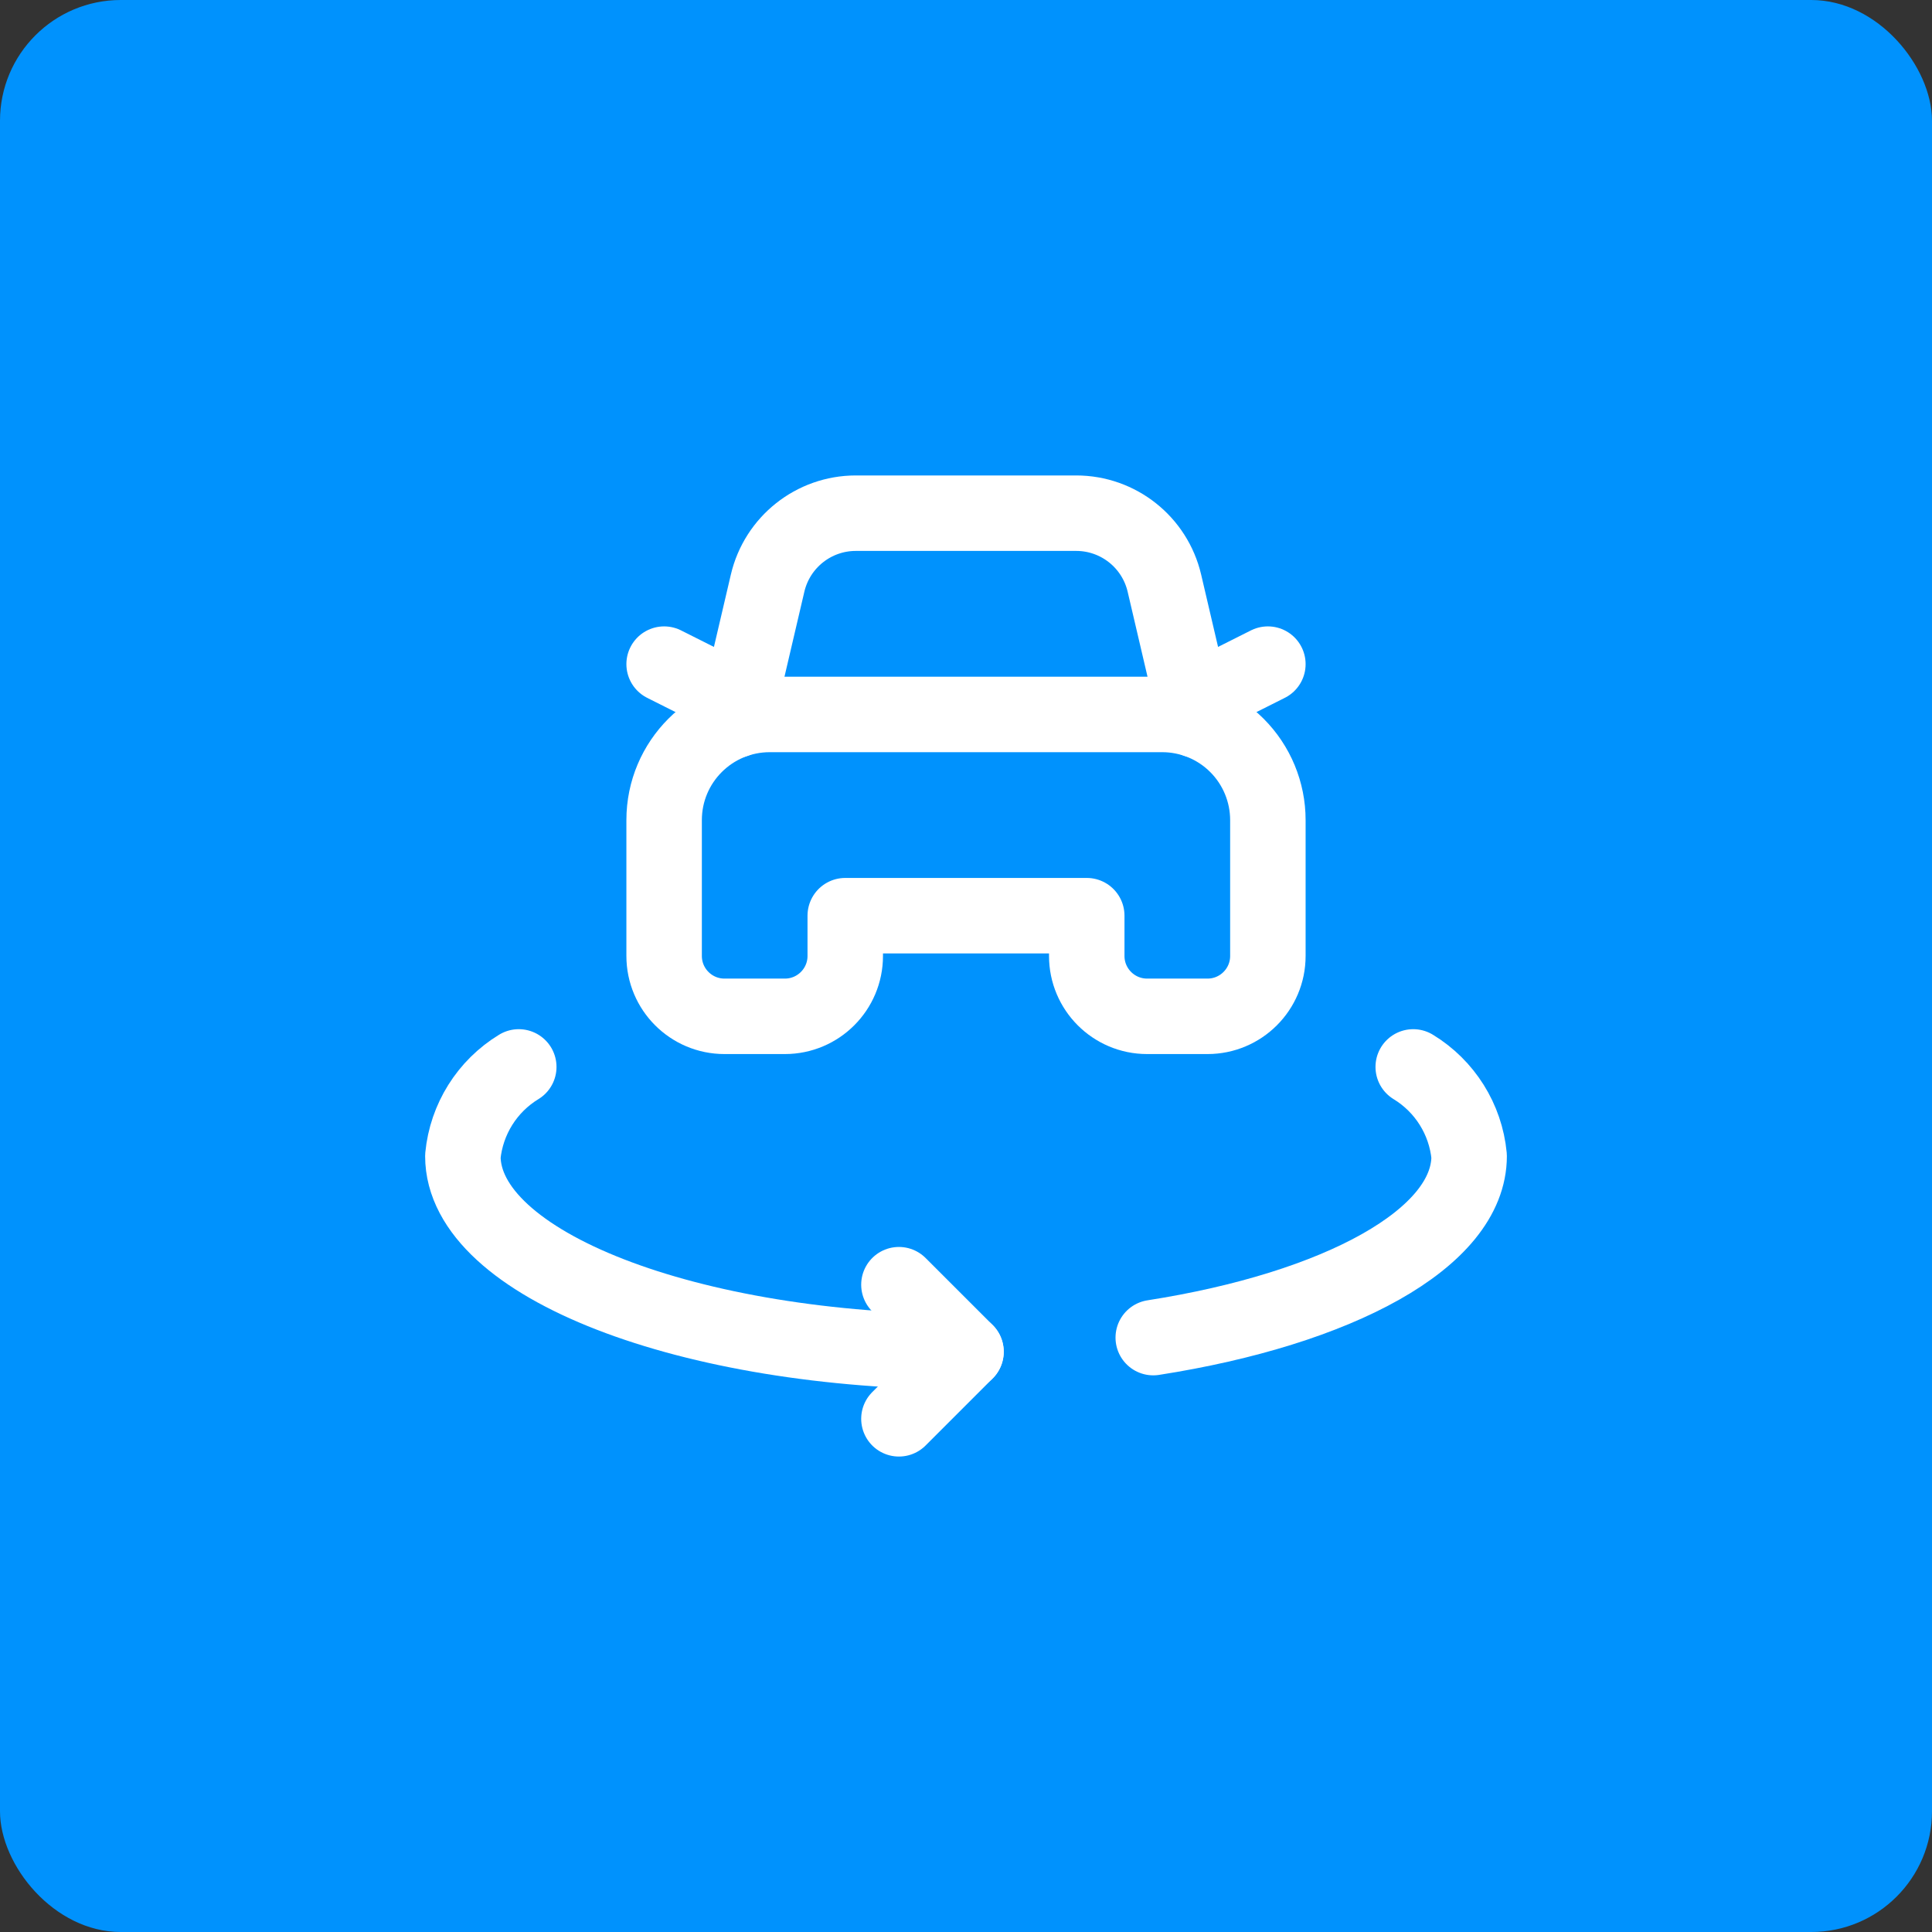 <svg width="64" height="64" viewBox="0 0 64 64" fill="none" xmlns="http://www.w3.org/2000/svg">
<rect x="0" y="0" width="64" height="64" fill="#333333" stroke="none"/>
<rect width="64" height="64" rx="4" fill="#0092FD"/>
<path d="M29.778 47L32 44.778L29.778 42.557" stroke="white" stroke-width="2.5" stroke-linecap="round" stroke-linejoin="round"/>
<path d="M46.815 35.343C47.863 35.981 48.55 37.075 48.667 38.297C48.667 41.023 44.333 43.352 38.203 44.31" stroke="white" stroke-width="2.5" stroke-linecap="round" stroke-linejoin="round"/>
<path d="M17.185 35.343C16.137 35.981 15.451 37.075 15.333 38.297C15.333 41.877 22.795 44.778 32 44.778" stroke="white" stroke-width="2.5" stroke-linecap="round" stroke-linejoin="round"/>
<path fill-rule="evenodd" clip-rule="evenodd" d="M36 30.333H28V31.667C28 32.771 27.105 33.667 26 33.667H24C22.895 33.667 22 32.771 22 31.667V27.167C22 25.234 23.567 23.667 25.5 23.667H38.5C39.428 23.667 40.319 24.035 40.975 24.692C41.631 25.348 42 26.238 42 27.167V31.667C42 32.771 41.105 33.667 40 33.667H38C36.895 33.667 36 32.771 36 31.667V30.333Z" stroke="white" stroke-width="2.5" stroke-linecap="round" stroke-linejoin="round"/>
<path d="M39.633 23.854L38.572 19.317C38.254 17.96 37.044 17 35.651 17H28.349C26.956 17 25.746 17.96 25.428 19.317L24.367 23.854" stroke="white" stroke-width="2.5" stroke-linecap="round" stroke-linejoin="round"/>
<path d="M24.506 23.259L22 22" stroke="white" stroke-width="2.5" stroke-linecap="round" stroke-linejoin="round"/>
<path d="M39.494 23.259L42 22" stroke="white" stroke-width="2.5" stroke-linecap="round" stroke-linejoin="round"/>
</svg>
